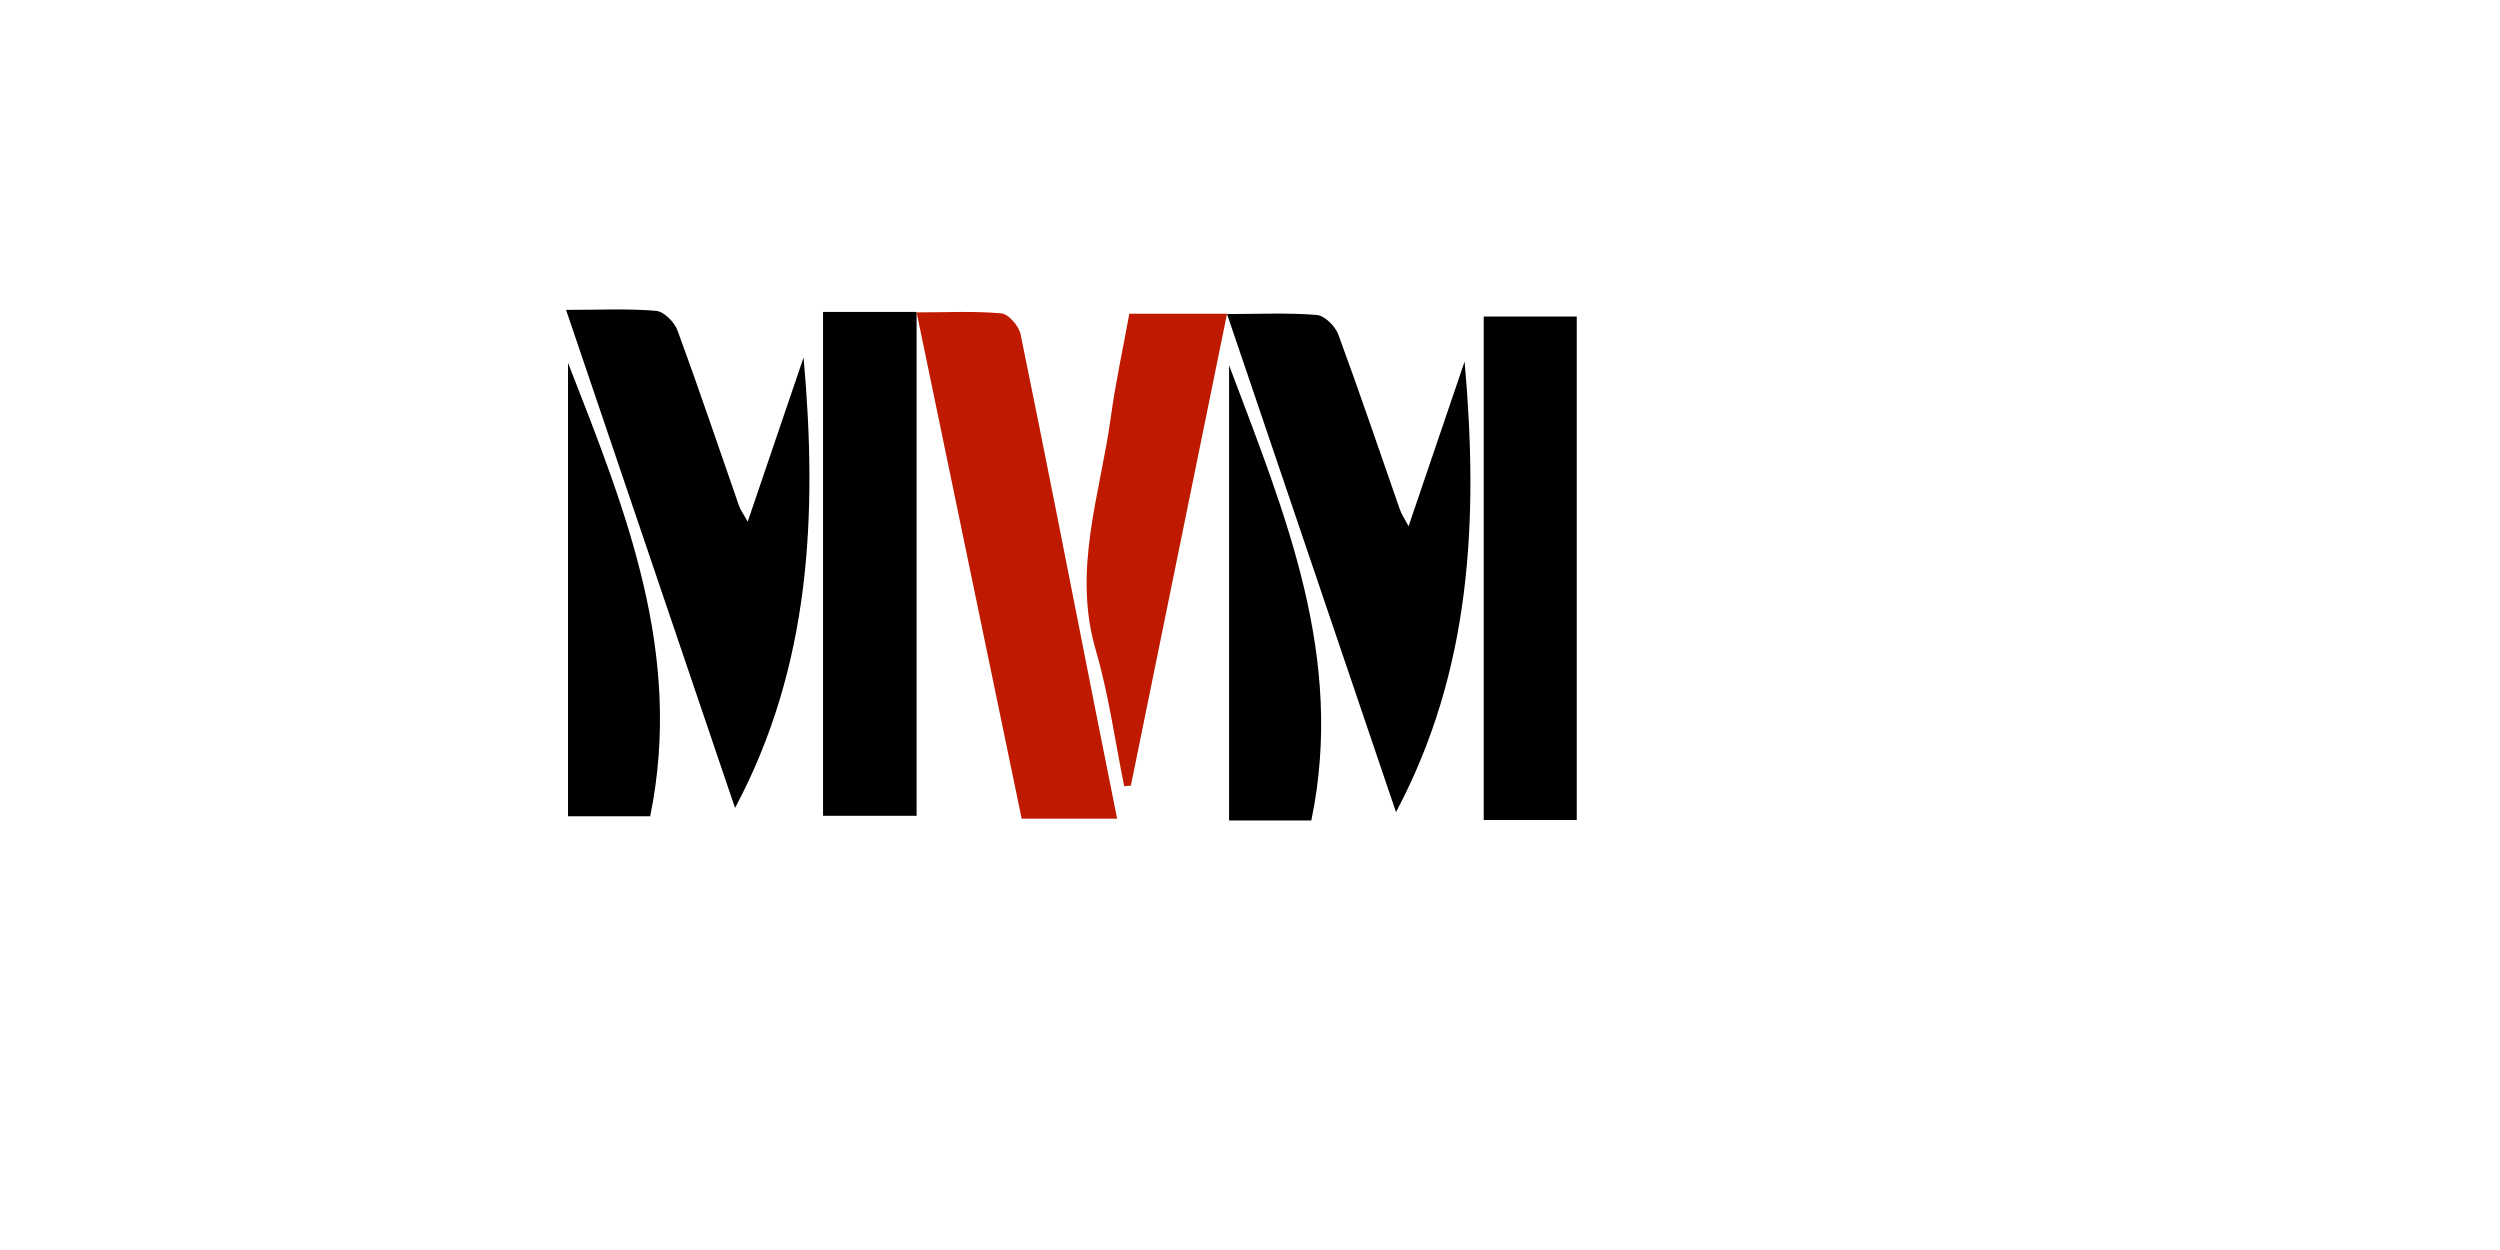 <?xml version="1.0" encoding="utf-8"?>
<!-- Generator: Adobe Illustrator 16.0.0, SVG Export Plug-In . SVG Version: 6.00 Build 0)  -->
<!DOCTYPE svg PUBLIC "-//W3C//DTD SVG 1.1//EN" "http://www.w3.org/Graphics/SVG/1.1/DTD/svg11.dtd">
<svg version="1.1" id="Layer_1" xmlns="http://www.w3.org/2000/svg" xmlns:xlink="http://www.w3.org/1999/xlink" x="0px" y="0px"
	 width="1728px" height="864px" viewBox="0 0 1728 864" enable-background="new 0 0 1728 864" xml:space="preserve">
<path d="M391.263,214.197c22.595,0,42.489-0.984,62.179,0.644c5.398,0.448,12.705,7.742,14.846,13.557
	c14.761,40.094,28.35,80.643,42.447,120.997c1.121,3.208,3.241,6.046,6.073,11.188c13.181-38.729,25.578-75.157,38.624-113.491
	c9.777,109.171,4.726,213.692-47.375,311.358C469.422,444.573,430.724,330.513,391.263,214.197z"/>
<path d="M964.918,561.318C926.203,447.2,887.559,333.283,848.13,217.062c22.54,0,42.395-0.986,62.045,0.644
	c5.41,0.448,12.727,7.728,14.875,13.542c14.791,40.055,28.414,80.567,42.531,120.886c1.125,3.221,3.139,6.113,6.025,11.596
	c13.23-38.887,25.605-75.26,38.727-113.838C1022.037,359.017,1017.031,463.266,964.918,561.318z"/>
<path d="M633.558,215.621c0,116.582,0,231.636,0,348.238c-21.329,0-42.205,0-64.663,0c0-115.945,0-231.548,0-348.238
	C590.269,215.621,610.674,215.621,633.558,215.621z"/>
<path d="M1089.852,566.801c-22.164,0-42.541,0-64.297,0c0-116.15,0-231.188,0-347.997c20.975,0,41.842,0,64.297,0
	C1089.852,334.029,1089.852,449.614,1089.852,566.801z"/>
<path fill="#BF1A00" d="M772.148,565.86c-23.765,0-43.58,0-65.968,0c-23.979-115.541-48.033-231.45-72.623-349.938
	c20.688,0,39.774-1.021,58.625,0.69c4.942,0.448,12.08,8.733,13.258,14.486c17.71,86.344,34.583,172.869,51.675,259.345
	C761.904,514.683,766.773,538.903,772.148,565.86z"/>
<path fill="#BF1A00" d="M780.582,216.872c22.237,0,43.377,0,67.549,0c-22.301,109.425-44.382,217.784-66.468,326.141
	c-1.537,0.143-3.074,0.285-4.611,0.428c-6.396-31.405-10.694-63.459-19.651-94.072c-16.268-55.604,3.156-107.914,10.453-161.359
	C771.071,264.406,776.19,241.076,780.582,216.872z"/>
<path d="M449.432,564.183c-17.379,0-36.39,0-56.818,0c0-103.444,0-206.056,0-313.383
	C432.729,353.411,472.363,451.411,449.432,564.183z"/>
<path d="M906.395,567.124c-17.457,0-36.457,0-56.868,0c0-103.428,0-206.07,0-314.655
	C888.674,356.403,929.693,454.172,906.395,567.124z"/>
</svg>
